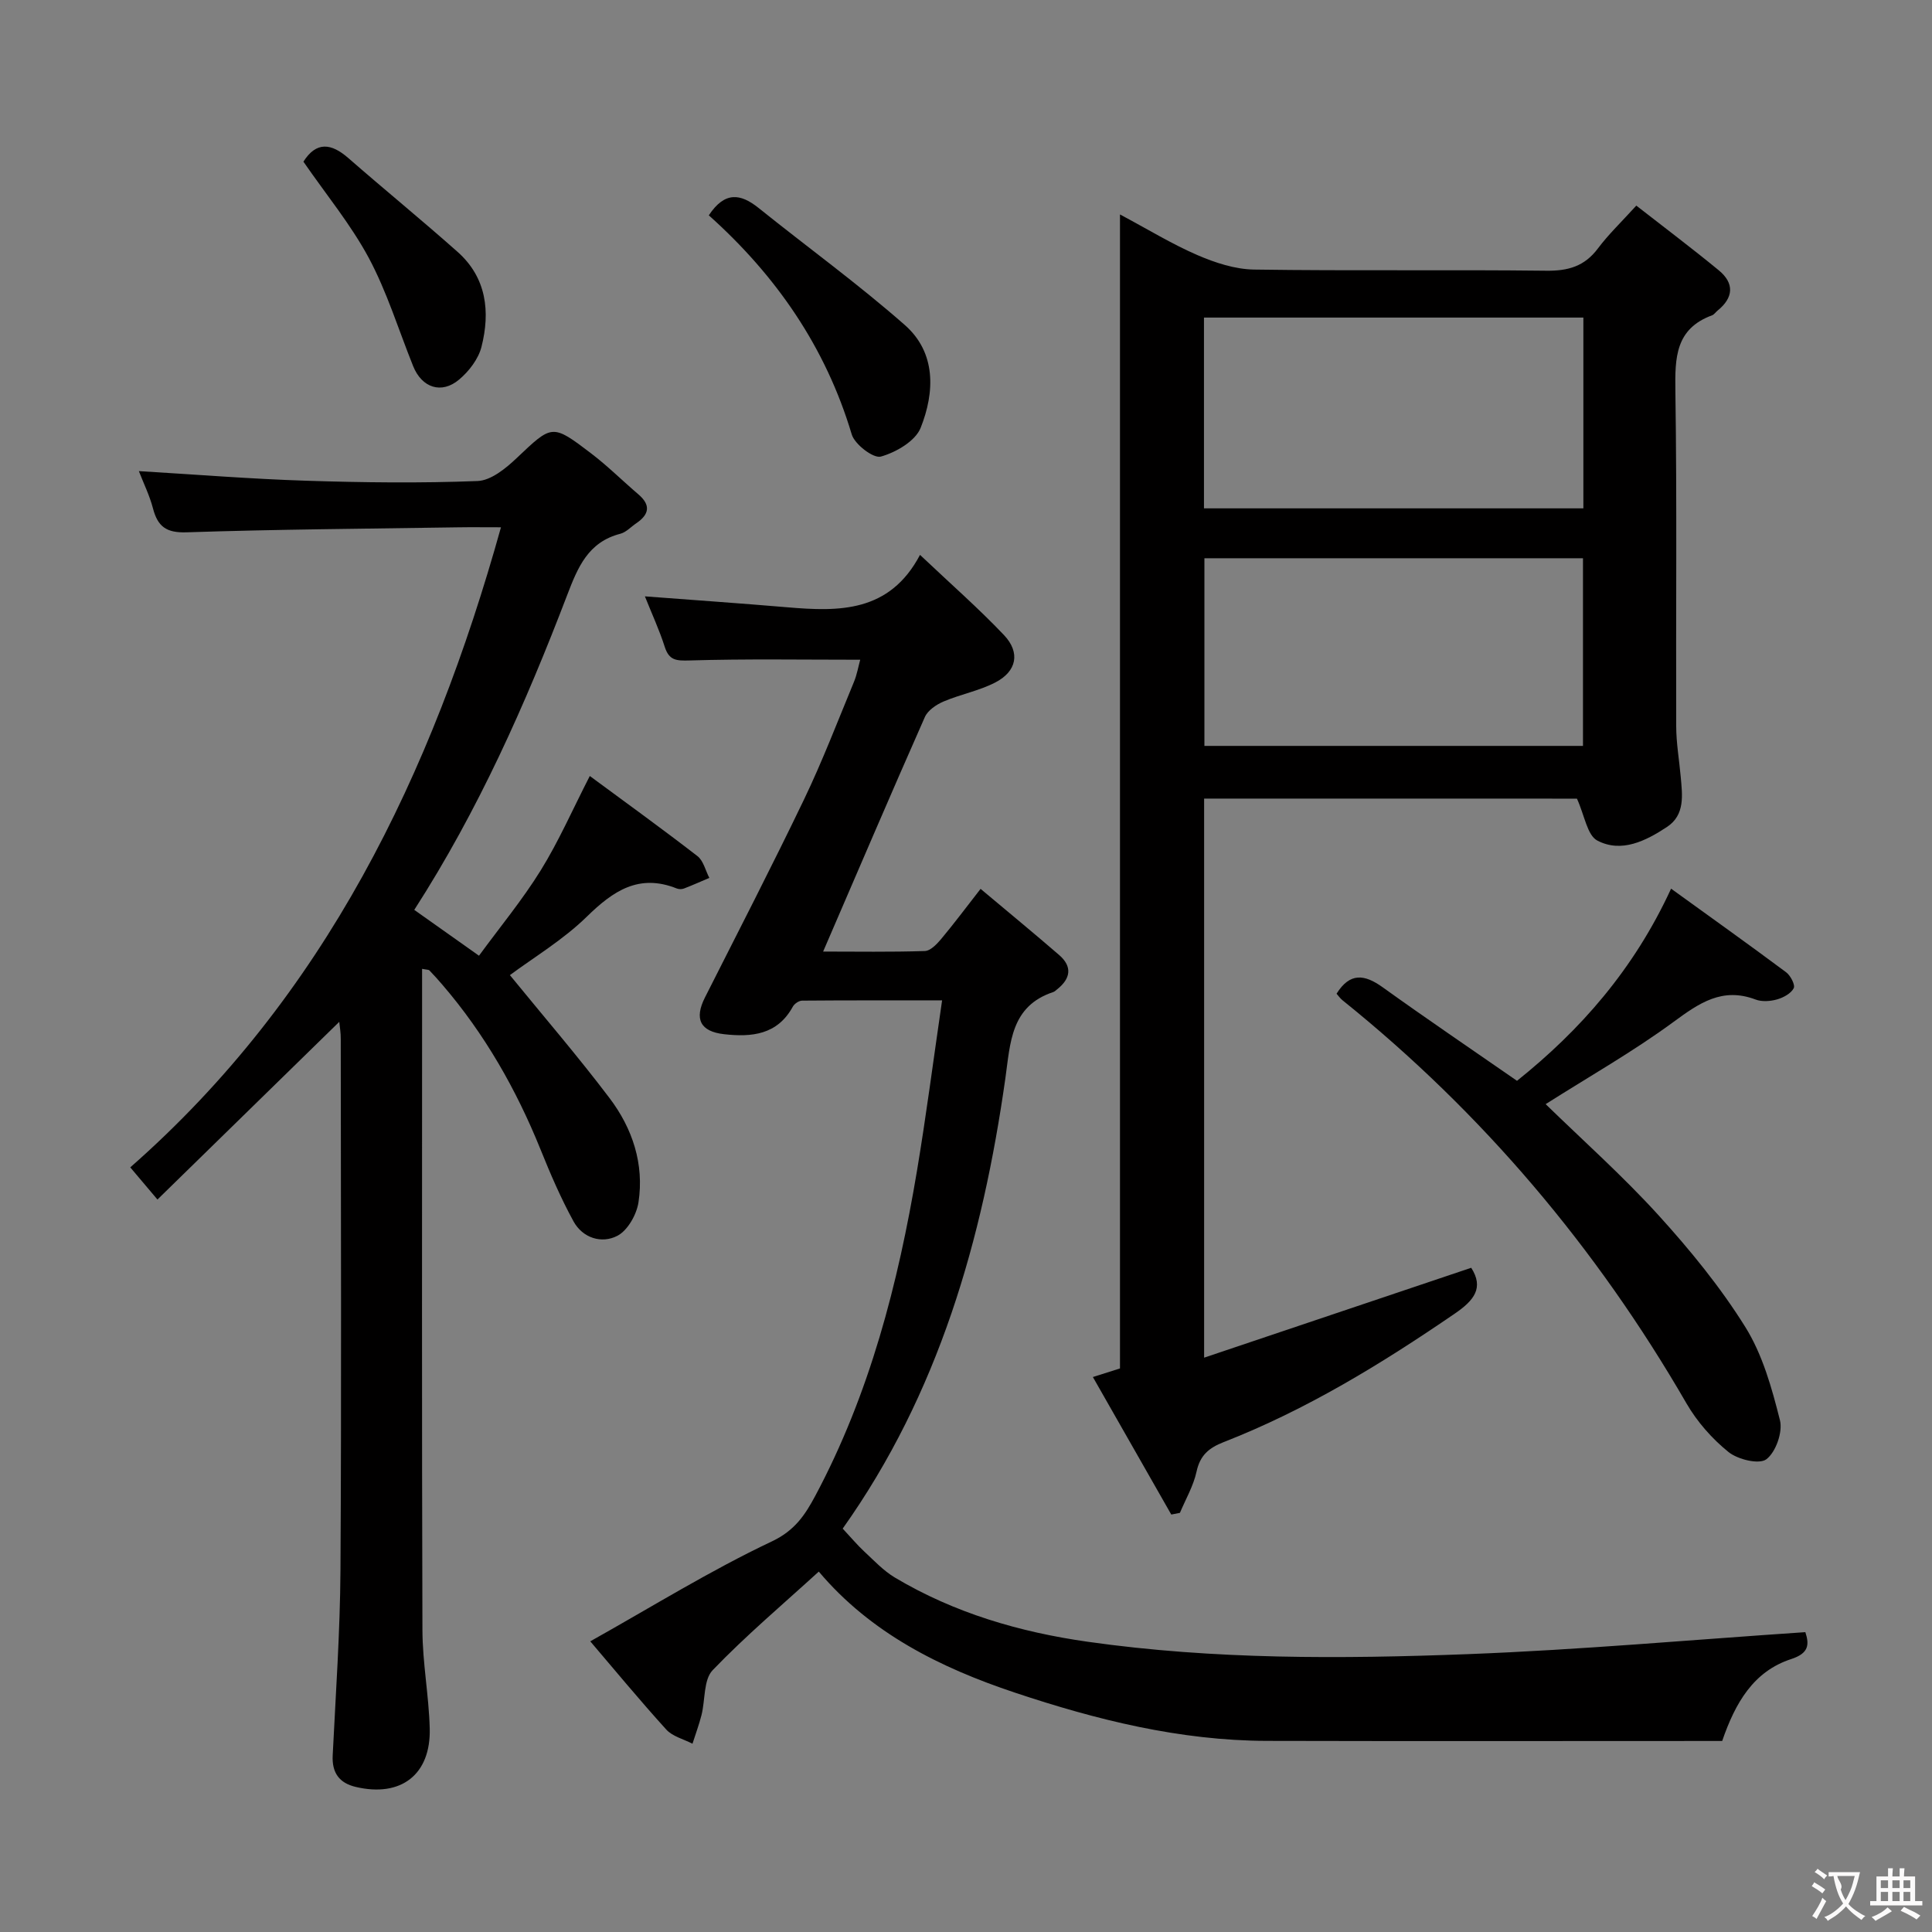 <svg enable-background="new 0 0 400 400" viewBox="0 0 400 400" xmlns="http://www.w3.org/2000/svg"><rect x="0" y="0" width="400" height="400" fill="#808080" stroke="none"/><g fill="#010000"><path d="m249.3 165.34v115.75c18.83-6.34 37.01-12.46 55.3-18.61 2.66 4.16.6 6.75-3.42 9.5-15.13 10.36-30.69 19.9-47.83 26.59-3.07 1.2-4.89 2.73-5.62 6.12-.64 2.95-2.25 5.7-3.44 8.53-.6.12-1.19.23-1.79.35-5.29-9.28-10.58-18.56-16.23-28.47 2.16-.69 3.63-1.15 5.61-1.78 0-79.14 0-158.53 0-238.92 5.84 3.11 10.77 6.14 16.02 8.41 3.68 1.59 7.8 2.94 11.74 3 20.16.3 40.32 0 60.47.24 4.55.06 7.94-.9 10.72-4.61 2.18-2.91 4.85-5.46 7.95-8.87 5.71 4.46 11.5 8.81 17.08 13.4 3.25 2.68 3.07 5.65-.26 8.34-.39.31-.7.81-1.13.97-7.6 2.79-7.7 8.78-7.6 15.64.34 23.15.09 46.31.17 69.47.01 3.46.62 6.92.93 10.38.34 3.84.95 7.94-2.85 10.45-4.36 2.87-9.41 5.43-14.41 2.81-2.1-1.1-2.63-5.19-4.22-8.68-24.74-.01-50.8-.01-77.19-.01zm78.52-60.09c0-13.28 0-26.24 0-39.5-26.24 0-52.3 0-78.55 0v39.5zm-78.46 49.18h78.38c0-13.17 0-25.95 0-38.85-26.31 0-52.34 0-78.38 0z"/><path d="m122.21 339.82c12.92-7.24 24.9-14.69 37.58-20.68 4.81-2.27 6.92-5.55 9.03-9.49 11.24-21.08 17.12-43.87 21.03-67.24 1.91-11.42 3.39-22.92 5.2-35.29-10.49 0-19.74-.03-28.99.05-.66.01-1.58.64-1.91 1.24-3.2 5.85-8.51 6.35-14.24 5.71-4.95-.56-6.2-3.16-3.96-7.6 6.9-13.65 13.91-27.25 20.53-41.03 3.81-7.94 6.96-16.19 10.33-24.33.61-1.48.88-3.09 1.29-4.57-12.02 0-23.67-.2-35.29.15-2.79.08-4.28.02-5.19-2.84-1.1-3.45-2.64-6.77-4.1-10.43 10.13.77 19.81 1.44 29.47 2.26 10.75.92 21.18 1.1 27.49-10.85 6.42 6.08 12.15 11.09 17.37 16.59 3.45 3.63 2.67 7.53-1.79 9.83-3.35 1.73-7.21 2.45-10.71 3.94-1.5.64-3.26 1.83-3.87 3.22-7.05 15.93-13.89 31.95-21.06 48.55 6.98 0 14.02.12 21.05-.11 1.17-.04 2.49-1.42 3.38-2.48 2.64-3.16 5.11-6.46 8.17-10.39 5.66 4.75 11.02 9.16 16.27 13.7 2.78 2.41 2.37 4.88-.41 7.09-.26.21-.51.47-.81.57-8.81 2.92-8.88 10.49-9.92 17.87-4.73 33.41-13.83 65.29-33.7 93.25-.17.24-.17.61 0-.05 1.77 1.89 3.03 3.41 4.46 4.74 2.05 1.9 4.01 4.01 6.37 5.42 12.32 7.34 25.84 11.29 39.93 13.29 26.14 3.71 52.47 3.56 78.74 2.56 23.22-.89 46.4-2.98 69.83-4.55.85 2.61.71 4.38-2.93 5.57-7.8 2.54-11.57 9.04-14.29 16.96-31.4 0-62.85.06-94.29-.02-18-.05-35.27-4.35-52.18-10-15.44-5.16-29.81-12.3-40.57-25.05-7.43 6.78-15.08 13.24-21.97 20.41-1.91 1.99-1.52 6.16-2.31 9.29-.51 2.01-1.24 3.96-1.87 5.94-1.84-.96-4.13-1.5-5.43-2.94-5.57-6.14-10.83-12.52-15.73-18.26z"/><path d="m70.24 211.56c-12.42 12.14-24.74 24.18-37.64 36.79-2.16-2.56-3.63-4.29-5.63-6.66 40.22-35.33 62.46-81.31 76.75-132.52-3.27 0-6.22-.04-9.18.01-18.64.29-37.29.41-55.92 1.03-4.21.14-5.97-1.21-6.95-4.96-.69-2.65-1.93-5.15-2.92-7.71 11.89.71 23.27 1.63 34.66 1.99 11.82.38 23.66.52 35.47.06 2.77-.11 5.83-2.6 8.07-4.73 7.37-6.97 7.31-7.18 15.42-1 3.43 2.61 6.51 5.68 9.8 8.49 2.61 2.23 2.25 4.16-.43 5.98-1.1.74-2.1 1.87-3.31 2.18-6.68 1.73-8.8 6.94-11.02 12.74-8.61 22.52-18.37 44.52-31.64 65.13 4.38 3.1 8.53 6.04 13.4 9.49 4.29-5.87 8.96-11.51 12.78-17.67 3.72-6.01 6.58-12.55 10.16-19.54 7.42 5.48 14.95 10.91 22.29 16.59 1.24.96 1.66 2.98 2.46 4.51-1.75.74-3.48 1.52-5.26 2.2-.43.17-1.05.16-1.48-.01-7.83-3.12-13.15.48-18.63 5.84-4.93 4.82-11.02 8.45-15.92 12.1 6.9 8.46 14.04 16.75 20.63 25.46 4.75 6.27 7.2 13.65 5.99 21.58-.39 2.55-2.24 5.82-4.37 6.93-3.25 1.69-7.18.47-9.08-2.99-2.62-4.78-4.79-9.83-6.83-14.89-5.02-12.43-11.57-23.92-20.32-34.1-.87-1.01-1.75-2-2.68-2.96-.17-.18-.58-.14-1.52-.33v5.43c0 43.82-.07 87.64.07 131.46.02 6.79 1.33 13.56 1.51 20.35.26 9.59-5.96 14.35-15.33 12.13-3.39-.8-4.94-2.92-4.76-6.52.63-12.78 1.53-25.57 1.61-38.36.22-36.66.08-73.31.06-109.97.02-1.25-.21-2.52-.31-3.55z"/><path d="m320.01 228.6c7.74 7.54 15.96 14.86 23.32 22.95 6.57 7.23 12.85 14.91 18.01 23.18 3.58 5.73 5.51 12.67 7.18 19.32.61 2.44-.86 6.61-2.82 8.08-1.49 1.12-5.92.05-7.85-1.52-3.41-2.75-6.5-6.28-8.7-10.08-18.62-32.2-42.2-60.11-71.19-83.43-.5-.4-.87-.95-1.24-1.36 2.78-4.46 5.82-4.02 9.57-1.32 9.05 6.5 18.27 12.75 27.79 19.35 13.06-10.45 24.17-23 31.9-39.78 8.08 5.84 16.01 11.49 23.81 17.3.92.68 1.93 2.63 1.58 3.31-.57 1.1-2.15 1.95-3.46 2.32-1.39.39-3.13.52-4.44.02-6.88-2.6-11.66.72-16.99 4.64-8.4 6.17-17.54 11.35-26.47 17.02z"/><path d="m146.75 44.58c3.32-5.01 6.58-4.51 10.31-1.52 10.08 8.1 20.57 15.7 30.27 24.23 6.52 5.73 6.22 13.91 3.28 21.29-1.1 2.75-5.1 5.07-8.24 5.95-1.53.43-5.41-2.52-6.03-4.6-5.4-18.07-15.64-32.87-29.59-45.35z"/><path d="m62.82 33.47c2.68-4.23 5.76-3.83 9.29-.75 7.49 6.54 15.2 12.83 22.63 19.43 6.01 5.34 6.79 12.41 4.94 19.68-.64 2.51-2.59 5.05-4.63 6.76-3.66 3.08-7.72 1.68-9.51-2.78-3.01-7.49-5.4-15.32-9.18-22.4-3.73-6.94-8.85-13.14-13.54-19.94z"/></g><path d="m377.9 391.2c-.2.3-.4.5-.6.8-.7-.6-1.4-1-2.2-1.5.2-.3.4-.5.5-.8.6.4 1.4.8 2.3 1.5zm-1.8 6.1c-.2-.2-.5-.4-.9-.6.4-.6.8-1.2 1.2-1.9s.7-1.3.9-1.9c.3.3.5.5.8.7-.7 1.3-1.4 2.6-2 3.7zm2.2-9c-.3.3-.5.5-.6.8-.6-.6-1.3-1.1-2-1.5.3-.3.5-.5.6-.7.6.5 1.3.9 2 1.4zm.3.2v-.9h2 4.5c-.3 1.3-.6 2.5-1 3.6s-.9 2.1-1.4 3c.4.5 1 1 1.6 1.4s1.2.8 1.9 1.1c-.3.2-.5.4-.8.8-.4-.3-1-.7-1.6-1.2s-1.2-1.1-1.6-1.6c-.5.6-1.1 1.1-1.7 1.6s-1.4.9-2.1 1.4c-.1-.3-.3-.5-.7-.8.6-.2 1.2-.5 1.9-1s1.4-1.1 2-1.8c-.5-.8-.9-1.6-1.2-2.5s-.6-2-.8-3.2c-.4.1-.7.1-1 .1zm2.5 2.7c.3 1 .7 1.7 1 2.2.3-.5.6-1.1 1-2s.6-1.9.9-3h-3.2-.4c.1.9 1.3 1.8.7 2.8z" fill="#fbfafa"/><path d="m396.5 388.5v1.5 3.6h1.5v.9c-.4 0-1 0-1.7 0h-7.9c-.5 0-.9 0-1.2 0v-.9h1.3v-3.5c0-.7 0-1.2 0-1.6h2.4c0-.8 0-1.4 0-1.7h1c0 .3-.1.8-.1 1.7h1.5c0-.8 0-1.4 0-1.7h1c0 .3-.1.9-.1 1.7zm-8.2 9.2c-.2-.3-.5-.5-.8-.8.8-.3 1.4-.6 1.9-.9s1-.7 1.4-1.1c.3.3.6.5.9.8-1.6 1-2.8 1.6-3.4 2zm2.6-6.8v-1.6h-1.5v1.6zm0 2.7v-1.9h-1.5v1.9zm2.4-2.7v-1.6h-1.5v1.6zm0 2.7v-1.9h-1.5v1.9zm.2 2 .7-.8c.4.2.9.5 1.6.8s1.3.7 1.8 1c-.3.3-.5.5-.8.8-.4-.3-1.5-1-3.3-1.8zm2-4.7v-1.6h-1.4v1.6zm0 2.7v-1.9h-1.4v1.9z" fill="#fbfafa"/></svg>